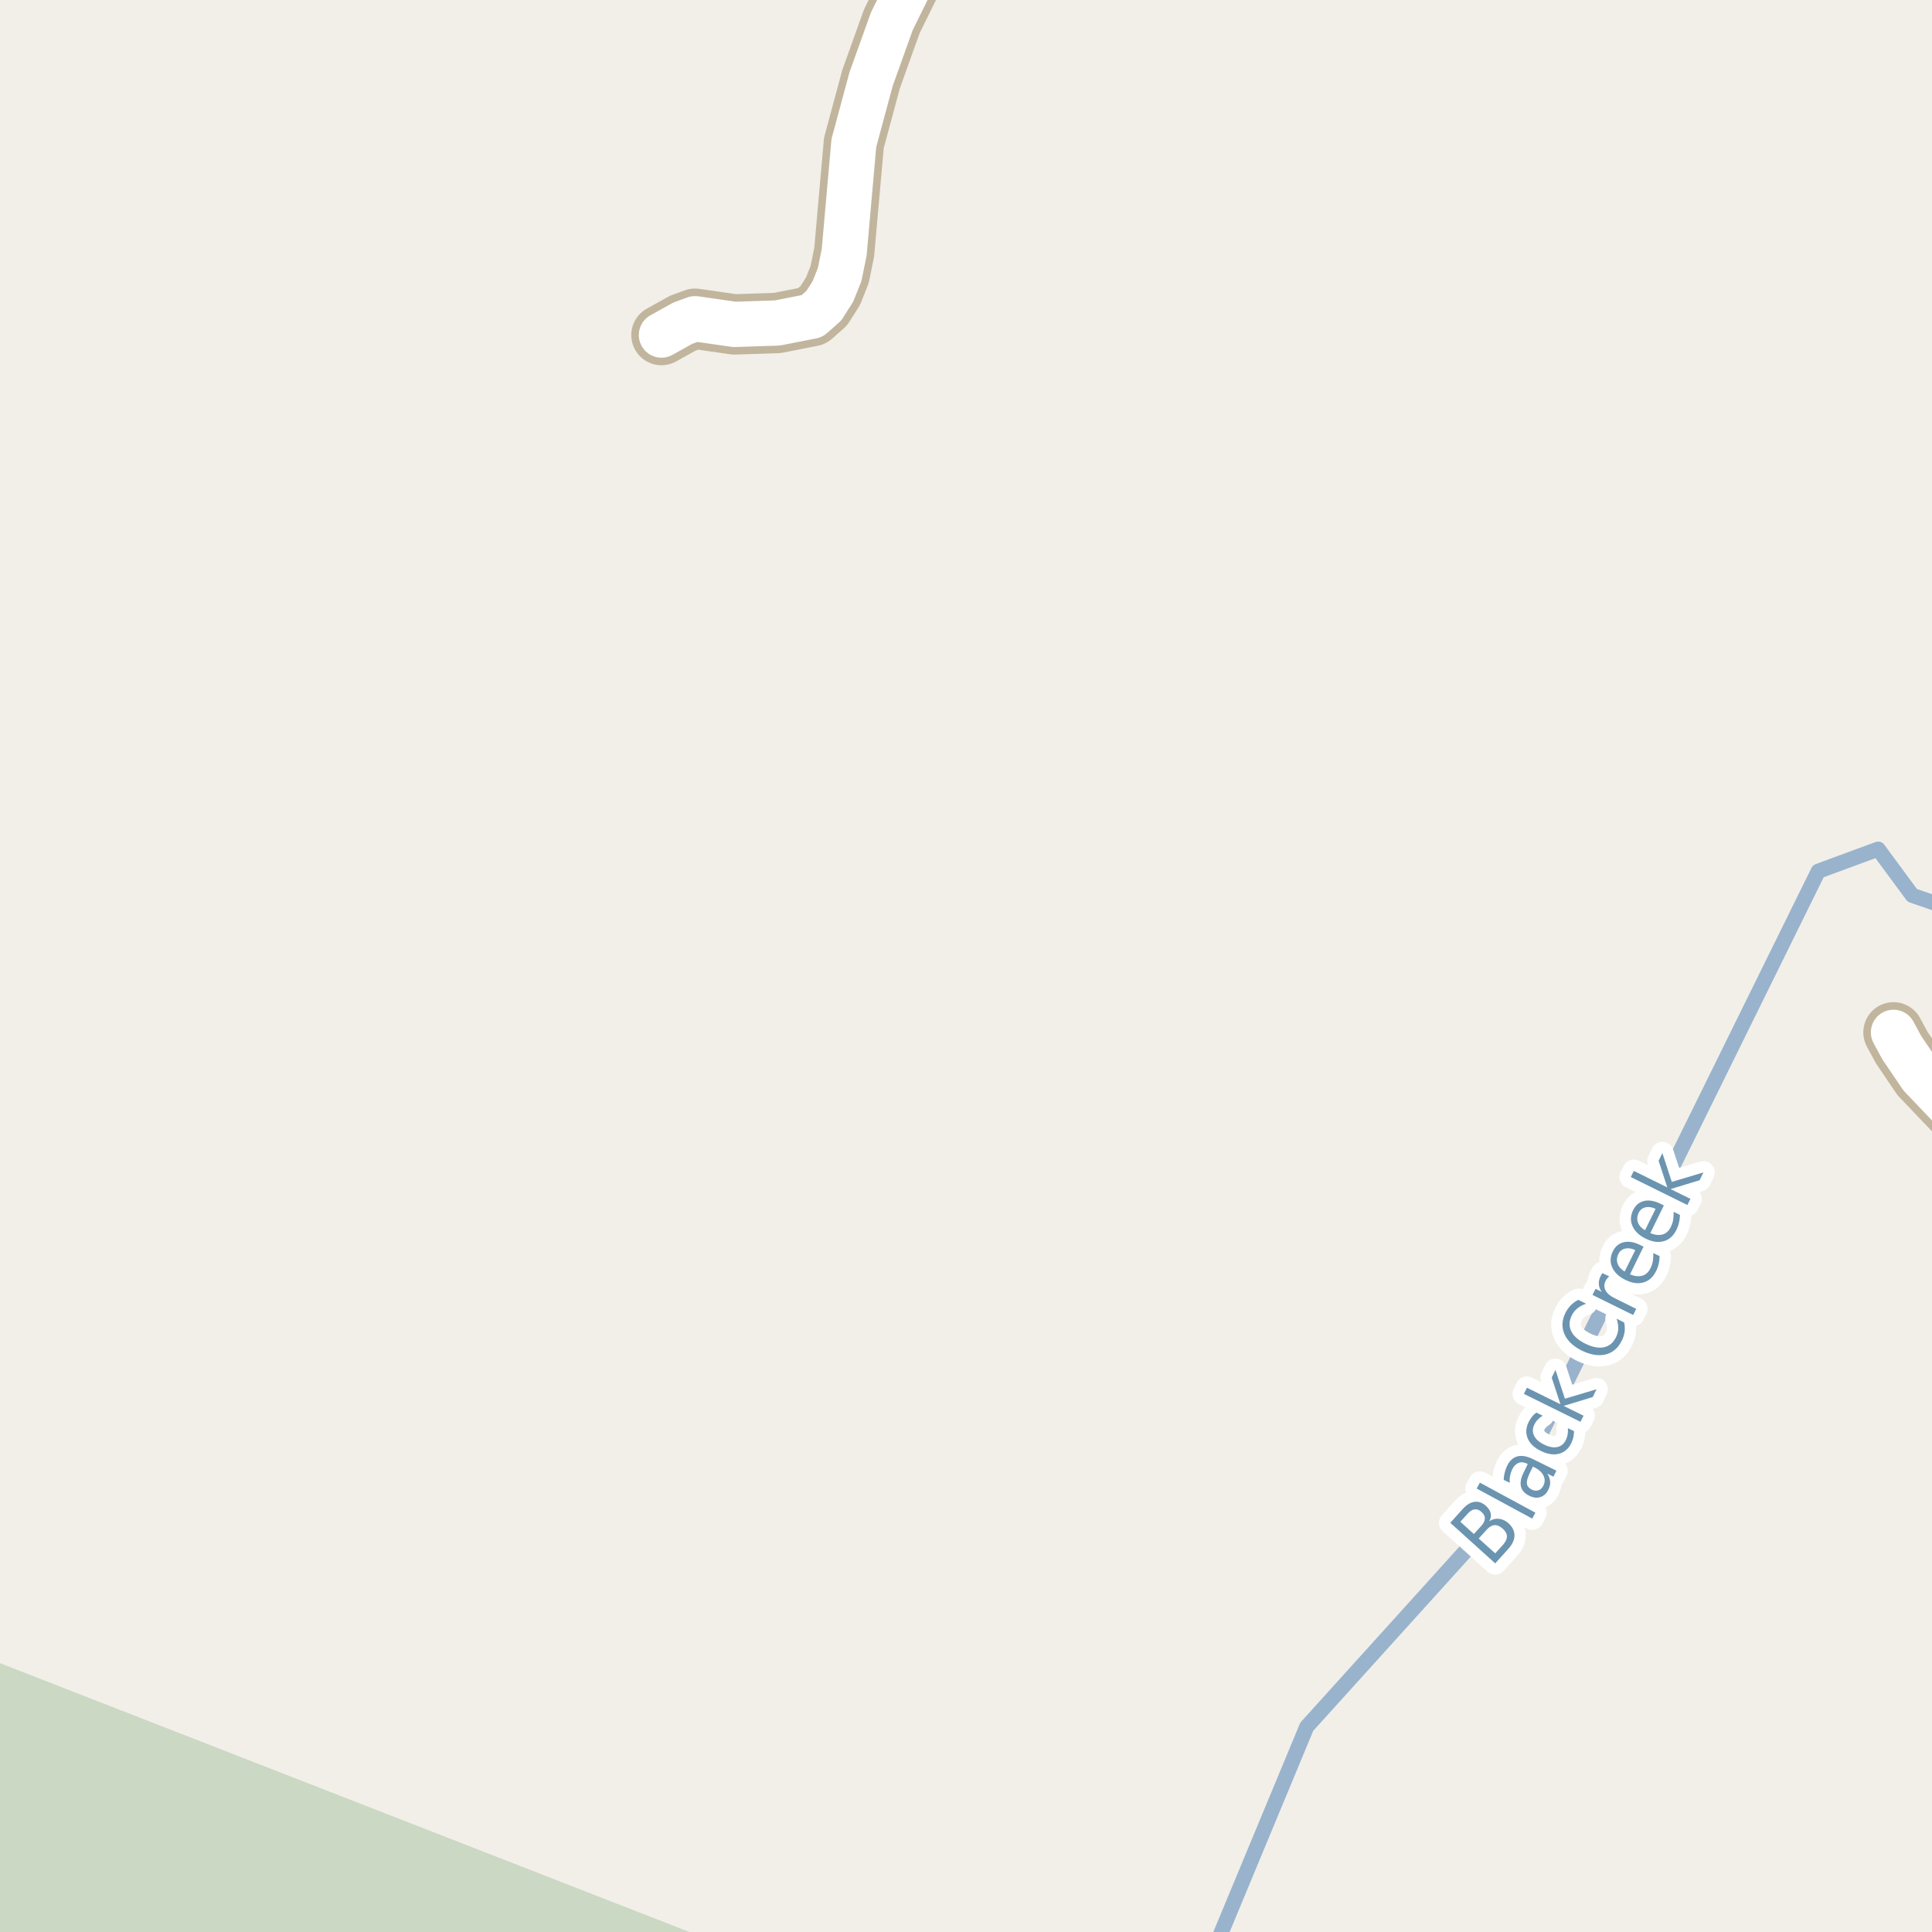 <?xml version="1.0" encoding="UTF-8"?>
<svg xmlns="http://www.w3.org/2000/svg" xmlns:xlink="http://www.w3.org/1999/xlink" width="256pt" height="256pt" viewBox="0 0 256 256" version="1.1">
<g id="surface2">
<rect x="0" y="0" width="256" height="256" style="fill:rgb(94.902%,93.725%,91.373%);fill-opacity:1;stroke:none;"/>
<path style=" stroke:none;fill-rule:evenodd;fill:rgb(79.608%,84.706%,76.471%);fill-opacity:1;" d="M -4 260 L 260 260 L 101.613 260 L -4 218.816 Z M -4 260 "/>
<path style="fill:none;stroke-width:2;stroke-linecap:round;stroke-linejoin:round;stroke:rgb(60%,70.196%,80%);stroke-opacity:1;stroke-miterlimit:10;" d="M 161.02 258 L 173.152 228.801 L 199.312 199.867 L 240.93 115.438 L 248.867 112.512 L 253.383 118.641 L 258 120.23 "/>
<path style="fill:none;stroke-width:8;stroke-linecap:round;stroke-linejoin:round;stroke:rgb(75.686%,70.98%,61.569%);stroke-opacity:1;stroke-miterlimit:10;" d="M 264 151.926 L 259.801 148.105 L 254.559 142.605 L 251.996 138.824 L 250.898 136.793 "/>
<path style="fill:none;stroke-width:8;stroke-linecap:round;stroke-linejoin:round;stroke:rgb(75.686%,70.98%,61.569%);stroke-opacity:1;stroke-miterlimit:10;" d="M 124.305 -9 L 123.02 -6.996 L 118.172 2.816 L 115.426 10.477 L 113.141 18.949 L 111.859 33.422 L 111.254 36.391 L 110.367 38.609 L 109.156 40.516 L 107.594 41.891 L 103.004 42.797 L 97.32 42.984 L 92.098 42.234 L 90.469 42.828 L 87.648 44.395 "/>
<path style="fill:none;stroke-width:6;stroke-linecap:round;stroke-linejoin:round;stroke:rgb(100%,100%,100%);stroke-opacity:1;stroke-miterlimit:10;" d="M 264 151.926 L 259.801 148.105 L 254.559 142.605 L 251.996 138.824 L 250.898 136.793 "/>
<path style="fill:none;stroke-width:6;stroke-linecap:round;stroke-linejoin:round;stroke:rgb(100%,100%,100%);stroke-opacity:1;stroke-miterlimit:10;" d="M 124.305 -9 L 123.02 -6.996 L 118.172 2.816 L 115.426 10.477 L 113.141 18.949 L 111.859 33.422 L 111.254 36.391 L 110.367 38.609 L 109.156 40.516 L 107.594 41.891 L 103.004 42.797 L 97.32 42.984 L 92.098 42.234 L 90.469 42.828 L 87.648 44.395 "/>
<path style="fill:none;stroke-width:3;stroke-linecap:round;stroke-linejoin:round;stroke:rgb(100%,100%,100%);stroke-opacity:1;stroke-miterlimit:10;" d="M 195.938 203.859 L 198.125 205.828 L 199.172 204.672 C 199.516 204.289 199.68 203.922 199.672 203.578 C 199.672 203.227 199.484 202.883 199.109 202.547 C 198.734 202.215 198.367 202.062 198.016 202.094 C 197.672 202.117 197.328 202.32 196.984 202.703 Z M 193.5 201.641 L 195.297 203.266 L 196.266 202.203 C 196.578 201.852 196.742 201.523 196.75 201.219 C 196.762 200.906 196.617 200.617 196.312 200.344 C 196.012 200.074 195.711 199.961 195.406 200 C 195.094 200.031 194.781 200.227 194.469 200.578 Z M 192.172 201.781 L 193.844 199.922 C 194.336 199.383 194.844 199.074 195.375 199 C 195.906 198.93 196.414 199.105 196.891 199.531 C 197.258 199.867 197.469 200.203 197.531 200.547 C 197.602 200.891 197.535 201.234 197.328 201.578 C 197.734 201.309 198.16 201.199 198.609 201.25 C 199.066 201.293 199.492 201.492 199.891 201.844 C 200.422 202.336 200.68 202.871 200.672 203.453 C 200.672 204.039 200.398 204.633 199.859 205.234 L 198.125 207.156 Z M 195.668 197.238 L 196.09 196.457 L 203.449 200.441 L 203.027 201.223 Z M 202.73 195.121 C 202.41 195.77 202.273 196.258 202.324 196.59 C 202.367 196.926 202.586 197.191 202.98 197.387 C 203.293 197.535 203.59 197.559 203.871 197.465 C 204.141 197.371 204.355 197.164 204.512 196.84 C 204.73 196.395 204.73 195.949 204.512 195.512 C 204.293 195.074 203.898 194.715 203.324 194.434 L 203.121 194.324 Z M 203.152 193.355 L 206.23 194.871 L 205.84 195.668 L 205.027 195.262 C 205.254 195.617 205.379 195.965 205.402 196.309 C 205.434 196.652 205.348 197.023 205.152 197.418 C 204.91 197.91 204.562 198.227 204.105 198.371 C 203.66 198.52 203.176 198.461 202.652 198.199 C 202.039 197.91 201.668 197.508 201.543 196.996 C 201.41 196.477 201.523 195.852 201.887 195.121 L 202.434 193.996 L 202.355 193.949 C 201.941 193.742 201.559 193.707 201.215 193.84 C 200.871 193.977 200.59 194.262 200.371 194.699 C 200.246 194.973 200.152 195.258 200.09 195.559 C 200.027 195.863 200.02 196.168 200.059 196.48 L 199.246 196.09 C 199.258 195.738 199.305 195.41 199.387 195.105 C 199.461 194.805 199.559 194.523 199.684 194.262 C 200.027 193.555 200.488 193.129 201.059 192.98 C 201.633 192.824 202.332 192.949 203.152 193.355 Z M 203.582 187.18 L 204.41 187.586 C 204.16 187.742 203.949 187.914 203.77 188.102 C 203.582 188.289 203.434 188.504 203.316 188.742 C 203.059 189.266 203.043 189.758 203.27 190.227 C 203.488 190.695 203.934 191.094 204.598 191.414 C 205.254 191.738 205.84 191.848 206.348 191.742 C 206.848 191.641 207.227 191.328 207.488 190.805 C 207.602 190.566 207.68 190.316 207.723 190.055 C 207.762 189.797 207.773 189.523 207.754 189.242 L 208.566 189.633 C 208.566 189.914 208.535 190.191 208.473 190.461 C 208.41 190.723 208.316 190.984 208.191 191.242 C 207.824 191.984 207.285 192.445 206.566 192.633 C 205.84 192.812 205.043 192.688 204.176 192.258 C 203.293 191.832 202.707 191.273 202.426 190.586 C 202.145 189.898 202.188 189.18 202.551 188.43 C 202.676 188.18 202.824 187.953 202.988 187.742 C 203.156 187.523 203.355 187.336 203.582 187.18 Z M 201.922 184.695 L 202.328 183.883 L 206.766 186.07 L 205.609 182.539 L 206.109 181.523 L 207.359 185.336 L 211.547 184.086 L 211.047 185.117 L 207.188 186.289 L 209.828 187.586 L 209.422 188.398 Z M 209.129 172.234 L 210.16 172.75 C 209.715 172.906 209.332 173.109 209.02 173.359 C 208.707 173.609 208.457 173.922 208.27 174.297 C 207.906 175.039 207.879 175.73 208.191 176.375 C 208.496 177.023 209.121 177.578 210.066 178.047 C 211.016 178.508 211.84 178.664 212.535 178.516 C 213.23 178.371 213.762 177.93 214.129 177.188 C 214.316 176.812 214.414 176.43 214.426 176.031 C 214.434 175.625 214.363 175.195 214.207 174.734 L 215.207 175.234 C 215.301 175.664 215.32 176.074 215.27 176.469 C 215.215 176.867 215.09 177.258 214.895 177.641 C 214.414 178.621 213.707 179.23 212.77 179.469 C 211.824 179.699 210.77 179.531 209.613 178.969 C 208.457 178.398 207.688 177.668 207.301 176.781 C 206.906 175.887 206.949 174.949 207.426 173.969 C 207.625 173.574 207.863 173.234 208.145 172.953 C 208.426 172.672 208.754 172.434 209.129 172.234 Z M 213.246 169.133 C 213.145 169.195 213.055 169.281 212.98 169.383 C 212.898 169.477 212.824 169.582 212.762 169.695 C 212.535 170.156 212.527 170.586 212.746 170.992 C 212.957 171.391 213.363 171.734 213.965 172.023 L 216.809 173.43 L 216.402 174.242 L 211.012 171.586 L 211.418 170.773 L 212.246 171.18 C 212.008 170.859 211.879 170.523 211.855 170.18 C 211.824 169.836 211.902 169.473 212.09 169.086 C 212.121 169.023 212.16 168.961 212.199 168.898 C 212.23 168.828 212.273 168.758 212.324 168.695 Z M 217.34 164.973 L 217.777 165.191 L 215.98 168.863 C 216.605 169.113 217.152 169.172 217.621 169.035 C 218.09 168.902 218.449 168.566 218.699 168.035 C 218.855 167.734 218.957 167.422 219.012 167.098 C 219.062 166.766 219.082 166.41 219.074 166.035 L 219.902 166.441 C 219.902 166.809 219.859 167.156 219.777 167.488 C 219.703 167.824 219.59 168.141 219.434 168.441 C 219.047 169.223 218.496 169.719 217.777 169.926 C 217.051 170.137 216.254 170.027 215.387 169.598 C 214.512 169.172 213.926 168.613 213.621 167.926 C 213.32 167.238 213.352 166.531 213.715 165.801 C 214.039 165.145 214.523 164.746 215.168 164.598 C 215.816 164.453 216.539 164.578 217.34 164.973 Z M 216.684 165.645 C 216.207 165.418 215.762 165.348 215.355 165.441 C 214.949 165.527 214.648 165.762 214.449 166.145 C 214.23 166.594 214.195 167.027 214.34 167.441 C 214.488 167.848 214.801 168.199 215.277 168.488 Z M 220.031 159.508 L 220.469 159.727 L 218.672 163.398 C 219.297 163.648 219.844 163.707 220.312 163.57 C 220.781 163.438 221.141 163.102 221.391 162.57 C 221.547 162.27 221.648 161.957 221.703 161.633 C 221.754 161.301 221.773 160.945 221.766 160.57 L 222.594 160.977 C 222.594 161.344 222.551 161.691 222.469 162.023 C 222.395 162.359 222.281 162.676 222.125 162.977 C 221.738 163.758 221.188 164.254 220.469 164.461 C 219.742 164.672 218.945 164.562 218.078 164.133 C 217.203 163.707 216.617 163.148 216.312 162.461 C 216.012 161.773 216.043 161.066 216.406 160.336 C 216.73 159.68 217.215 159.281 217.859 159.133 C 218.508 158.988 219.23 159.113 220.031 159.508 Z M 219.375 160.18 C 218.898 159.953 218.453 159.883 218.047 159.977 C 217.641 160.062 217.34 160.297 217.141 160.68 C 216.922 161.129 216.887 161.562 217.031 161.977 C 217.18 162.383 217.492 162.734 217.969 163.023 Z M 216.086 155.965 L 216.492 155.152 L 220.93 157.34 L 219.773 153.809 L 220.273 152.793 L 221.523 156.605 L 225.711 155.355 L 225.211 156.387 L 221.352 157.559 L 223.992 158.855 L 223.586 159.668 Z M 216.086 155.965 "/>
<path style=" stroke:none;fill-rule:evenodd;fill:rgb(41.961%,58.039%,69.02%);fill-opacity:1;" d="M 195.938 203.859 L 198.125 205.828 L 199.172 204.672 C 199.516 204.289 199.68 203.922 199.672 203.578 C 199.672 203.227 199.484 202.883 199.109 202.547 C 198.734 202.215 198.367 202.062 198.016 202.094 C 197.672 202.117 197.328 202.32 196.984 202.703 Z M 193.5 201.641 L 195.297 203.266 L 196.266 202.203 C 196.578 201.852 196.742 201.523 196.75 201.219 C 196.762 200.906 196.617 200.617 196.312 200.344 C 196.012 200.074 195.711 199.961 195.406 200 C 195.094 200.031 194.781 200.227 194.469 200.578 Z M 192.172 201.781 L 193.844 199.922 C 194.336 199.383 194.844 199.074 195.375 199 C 195.906 198.93 196.414 199.105 196.891 199.531 C 197.258 199.867 197.469 200.203 197.531 200.547 C 197.602 200.891 197.535 201.234 197.328 201.578 C 197.734 201.309 198.16 201.199 198.609 201.25 C 199.066 201.293 199.492 201.492 199.891 201.844 C 200.422 202.336 200.68 202.871 200.672 203.453 C 200.672 204.039 200.398 204.633 199.859 205.234 L 198.125 207.156 Z M 195.668 197.238 L 196.09 196.457 L 203.449 200.441 L 203.027 201.223 Z M 202.73 195.121 C 202.41 195.77 202.273 196.258 202.324 196.59 C 202.367 196.926 202.586 197.191 202.98 197.387 C 203.293 197.535 203.59 197.559 203.871 197.465 C 204.141 197.371 204.355 197.164 204.512 196.84 C 204.73 196.395 204.73 195.949 204.512 195.512 C 204.293 195.074 203.898 194.715 203.324 194.434 L 203.121 194.324 Z M 203.152 193.355 L 206.23 194.871 L 205.84 195.668 L 205.027 195.262 C 205.254 195.617 205.379 195.965 205.402 196.309 C 205.434 196.652 205.348 197.023 205.152 197.418 C 204.91 197.91 204.562 198.227 204.105 198.371 C 203.66 198.52 203.176 198.461 202.652 198.199 C 202.039 197.91 201.668 197.508 201.543 196.996 C 201.41 196.477 201.523 195.852 201.887 195.121 L 202.434 193.996 L 202.355 193.949 C 201.941 193.742 201.559 193.707 201.215 193.84 C 200.871 193.977 200.59 194.262 200.371 194.699 C 200.246 194.973 200.152 195.258 200.09 195.559 C 200.027 195.863 200.02 196.168 200.059 196.48 L 199.246 196.09 C 199.258 195.738 199.305 195.41 199.387 195.105 C 199.461 194.805 199.559 194.523 199.684 194.262 C 200.027 193.555 200.488 193.129 201.059 192.98 C 201.633 192.824 202.332 192.949 203.152 193.355 Z M 203.582 187.18 L 204.41 187.586 C 204.16 187.742 203.949 187.914 203.77 188.102 C 203.582 188.289 203.434 188.504 203.316 188.742 C 203.059 189.266 203.043 189.758 203.27 190.227 C 203.488 190.695 203.934 191.094 204.598 191.414 C 205.254 191.738 205.84 191.848 206.348 191.742 C 206.848 191.641 207.227 191.328 207.488 190.805 C 207.602 190.566 207.68 190.316 207.723 190.055 C 207.762 189.797 207.773 189.523 207.754 189.242 L 208.566 189.633 C 208.566 189.914 208.535 190.191 208.473 190.461 C 208.41 190.723 208.316 190.984 208.191 191.242 C 207.824 191.984 207.285 192.445 206.566 192.633 C 205.84 192.812 205.043 192.688 204.176 192.258 C 203.293 191.832 202.707 191.273 202.426 190.586 C 202.145 189.898 202.188 189.18 202.551 188.43 C 202.676 188.18 202.824 187.953 202.988 187.742 C 203.156 187.523 203.355 187.336 203.582 187.18 Z M 201.922 184.695 L 202.328 183.883 L 206.766 186.07 L 205.609 182.539 L 206.109 181.523 L 207.359 185.336 L 211.547 184.086 L 211.047 185.117 L 207.188 186.289 L 209.828 187.586 L 209.422 188.398 Z M 209.129 172.234 L 210.16 172.75 C 209.715 172.906 209.332 173.109 209.02 173.359 C 208.707 173.609 208.457 173.922 208.27 174.297 C 207.906 175.039 207.879 175.73 208.191 176.375 C 208.496 177.023 209.121 177.578 210.066 178.047 C 211.016 178.508 211.84 178.664 212.535 178.516 C 213.23 178.371 213.762 177.93 214.129 177.188 C 214.316 176.812 214.414 176.43 214.426 176.031 C 214.434 175.625 214.363 175.195 214.207 174.734 L 215.207 175.234 C 215.301 175.664 215.32 176.074 215.27 176.469 C 215.215 176.867 215.09 177.258 214.895 177.641 C 214.414 178.621 213.707 179.23 212.77 179.469 C 211.824 179.699 210.77 179.531 209.613 178.969 C 208.457 178.398 207.688 177.668 207.301 176.781 C 206.906 175.887 206.949 174.949 207.426 173.969 C 207.625 173.574 207.863 173.234 208.145 172.953 C 208.426 172.672 208.754 172.434 209.129 172.234 Z M 213.246 169.133 C 213.145 169.195 213.055 169.281 212.98 169.383 C 212.898 169.477 212.824 169.582 212.762 169.695 C 212.535 170.156 212.527 170.586 212.746 170.992 C 212.957 171.391 213.363 171.734 213.965 172.023 L 216.809 173.43 L 216.402 174.242 L 211.012 171.586 L 211.418 170.773 L 212.246 171.18 C 212.008 170.859 211.879 170.523 211.855 170.18 C 211.824 169.836 211.902 169.473 212.09 169.086 C 212.121 169.023 212.16 168.961 212.199 168.898 C 212.23 168.828 212.273 168.758 212.324 168.695 Z M 217.34 164.973 L 217.777 165.191 L 215.98 168.863 C 216.605 169.113 217.152 169.172 217.621 169.035 C 218.09 168.902 218.449 168.566 218.699 168.035 C 218.855 167.734 218.957 167.422 219.012 167.098 C 219.062 166.766 219.082 166.41 219.074 166.035 L 219.902 166.441 C 219.902 166.809 219.859 167.156 219.777 167.488 C 219.703 167.824 219.59 168.141 219.434 168.441 C 219.047 169.223 218.496 169.719 217.777 169.926 C 217.051 170.137 216.254 170.027 215.387 169.598 C 214.512 169.172 213.926 168.613 213.621 167.926 C 213.32 167.238 213.352 166.531 213.715 165.801 C 214.039 165.145 214.523 164.746 215.168 164.598 C 215.816 164.453 216.539 164.578 217.34 164.973 Z M 216.684 165.645 C 216.207 165.418 215.762 165.348 215.355 165.441 C 214.949 165.527 214.648 165.762 214.449 166.145 C 214.23 166.594 214.195 167.027 214.34 167.441 C 214.488 167.848 214.801 168.199 215.277 168.488 Z M 220.031 159.508 L 220.469 159.727 L 218.672 163.398 C 219.297 163.648 219.844 163.707 220.312 163.57 C 220.781 163.438 221.141 163.102 221.391 162.57 C 221.547 162.27 221.648 161.957 221.703 161.633 C 221.754 161.301 221.773 160.945 221.766 160.57 L 222.594 160.977 C 222.594 161.344 222.551 161.691 222.469 162.023 C 222.395 162.359 222.281 162.676 222.125 162.977 C 221.738 163.758 221.188 164.254 220.469 164.461 C 219.742 164.672 218.945 164.562 218.078 164.133 C 217.203 163.707 216.617 163.148 216.312 162.461 C 216.012 161.773 216.043 161.066 216.406 160.336 C 216.73 159.68 217.215 159.281 217.859 159.133 C 218.508 158.988 219.23 159.113 220.031 159.508 Z M 219.375 160.18 C 218.898 159.953 218.453 159.883 218.047 159.977 C 217.641 160.062 217.34 160.297 217.141 160.68 C 216.922 161.129 216.887 161.562 217.031 161.977 C 217.18 162.383 217.492 162.734 217.969 163.023 Z M 216.086 155.965 L 216.492 155.152 L 220.93 157.34 L 219.773 153.809 L 220.273 152.793 L 221.523 156.605 L 225.711 155.355 L 225.211 156.387 L 221.352 157.559 L 223.992 158.855 L 223.586 159.668 Z M 216.086 155.965 "/>
</g>
</svg>

